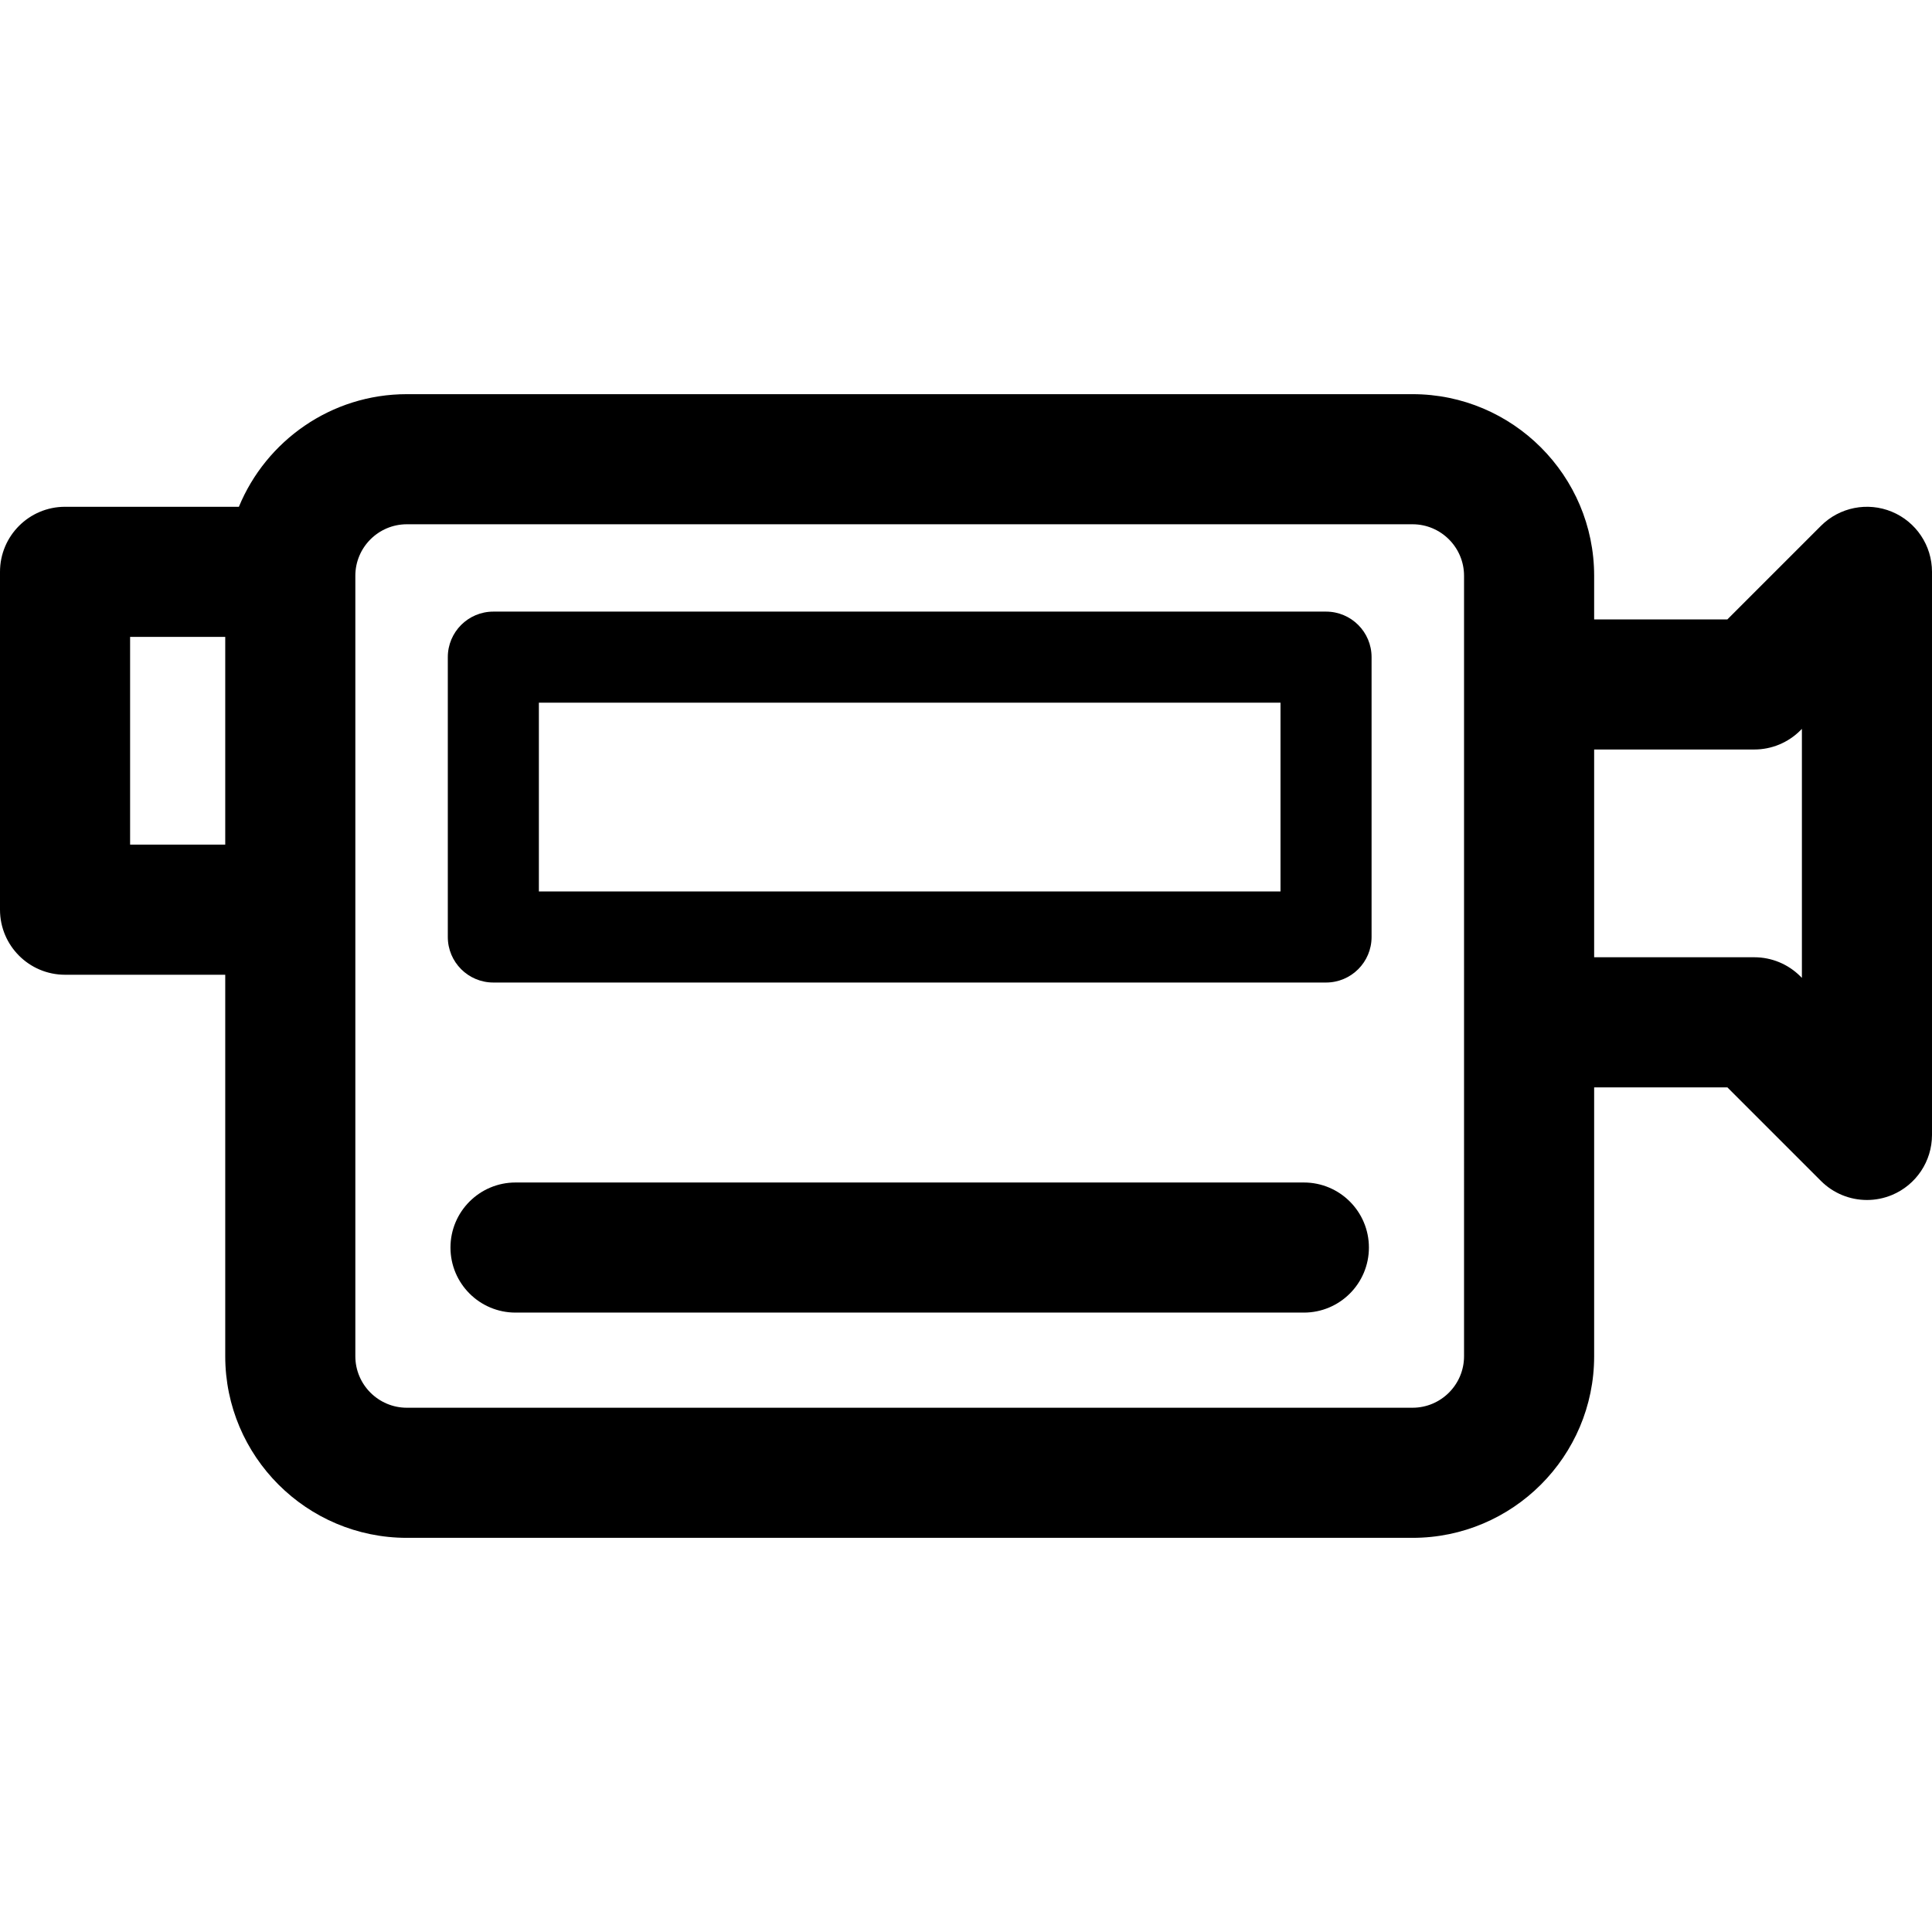 <?xml version="1.0" encoding="iso-8859-1"?>
<!-- Generator: Adobe Illustrator 18.0.0, SVG Export Plug-In . SVG Version: 6.00 Build 0)  -->
<!DOCTYPE svg PUBLIC "-//W3C//DTD SVG 1.1//EN" "http://www.w3.org/Graphics/SVG/1.1/DTD/svg11.dtd">
<svg version="1.1" id="Capa_1" xmlns="http://www.w3.org/2000/svg" xmlns:xlink="http://www.w3.org/1999/xlink" x="0px" y="0px"
	 viewBox="0 0 297 297" style="enable-background:new 0 0 297 297;" xml:space="preserve">
<g>
	<path d="M200.438,181.781H79.25c-5.522,0-10,4.478-10,10s4.478,10,10,10h121.188c5.522,0,10-4.478,10-10
		S205.96,181.781,200.438,181.781z"/>
	<path d="M290.827,78.667c-3.738-1.546-8.039-0.691-10.898,2.168l-14.384,14.384h-20.482v-6.708
		c0-15.394-12.523-27.917-27.917-27.917H62.542c-11.641,0-21.635,7.164-25.819,17.313H10c-5.522,0-10,4.478-10,10v51.938
		c0,5.522,4.478,10,10,10h24.625v58.646c0,15.394,12.523,27.917,27.917,27.917h154.604c15.394,0,27.917-12.523,27.917-27.917
		v-41.333h20.482l14.384,14.384c1.913,1.913,4.471,2.929,7.073,2.929c1.288,0,2.588-0.249,3.825-0.761
		c3.736-1.548,6.173-5.194,6.173-9.239V87.906C297,83.861,294.563,80.215,290.827,78.667z M20,129.844V97.906h14.625v31.938H20z
		 M225.063,208.489c0,4.365-3.552,7.917-7.917,7.917H62.542c-4.365,0-7.917-3.552-7.917-7.917V88.511
		c0-4.365,3.552-7.917,7.917-7.917h154.604c4.365,0,7.917,3.552,7.917,7.917V208.489z M277,150.326l-0.241-0.241
		c-1.876-1.875-4.419-2.929-7.071-2.929h-24.625v-31.938h24.625c2.652,0,5.195-1.054,7.071-2.929l0.241-0.241V150.326z"/>
	<path d="M203.848,94.021H75.84c-3.866,0-7,3.134-7,7v43.02c0,3.866,3.134,7,7,7h128.008c3.866,0,7-3.134,7-7v-43.02
		C210.848,97.155,207.714,94.021,203.848,94.021z M196.848,137.041H82.84v-29.02h114.008V137.041z"/>
</g>
<g>
</g>
<g>
</g>
<g>
</g>
<g>
</g>
<g>
</g>
<g>
</g>
<g>
</g>
<g>
</g>
<g>
</g>
<g>
</g>
<g>
</g>
<g>
</g>
<g>
</g>
<g>
</g>
<g>
</g>
</svg>
